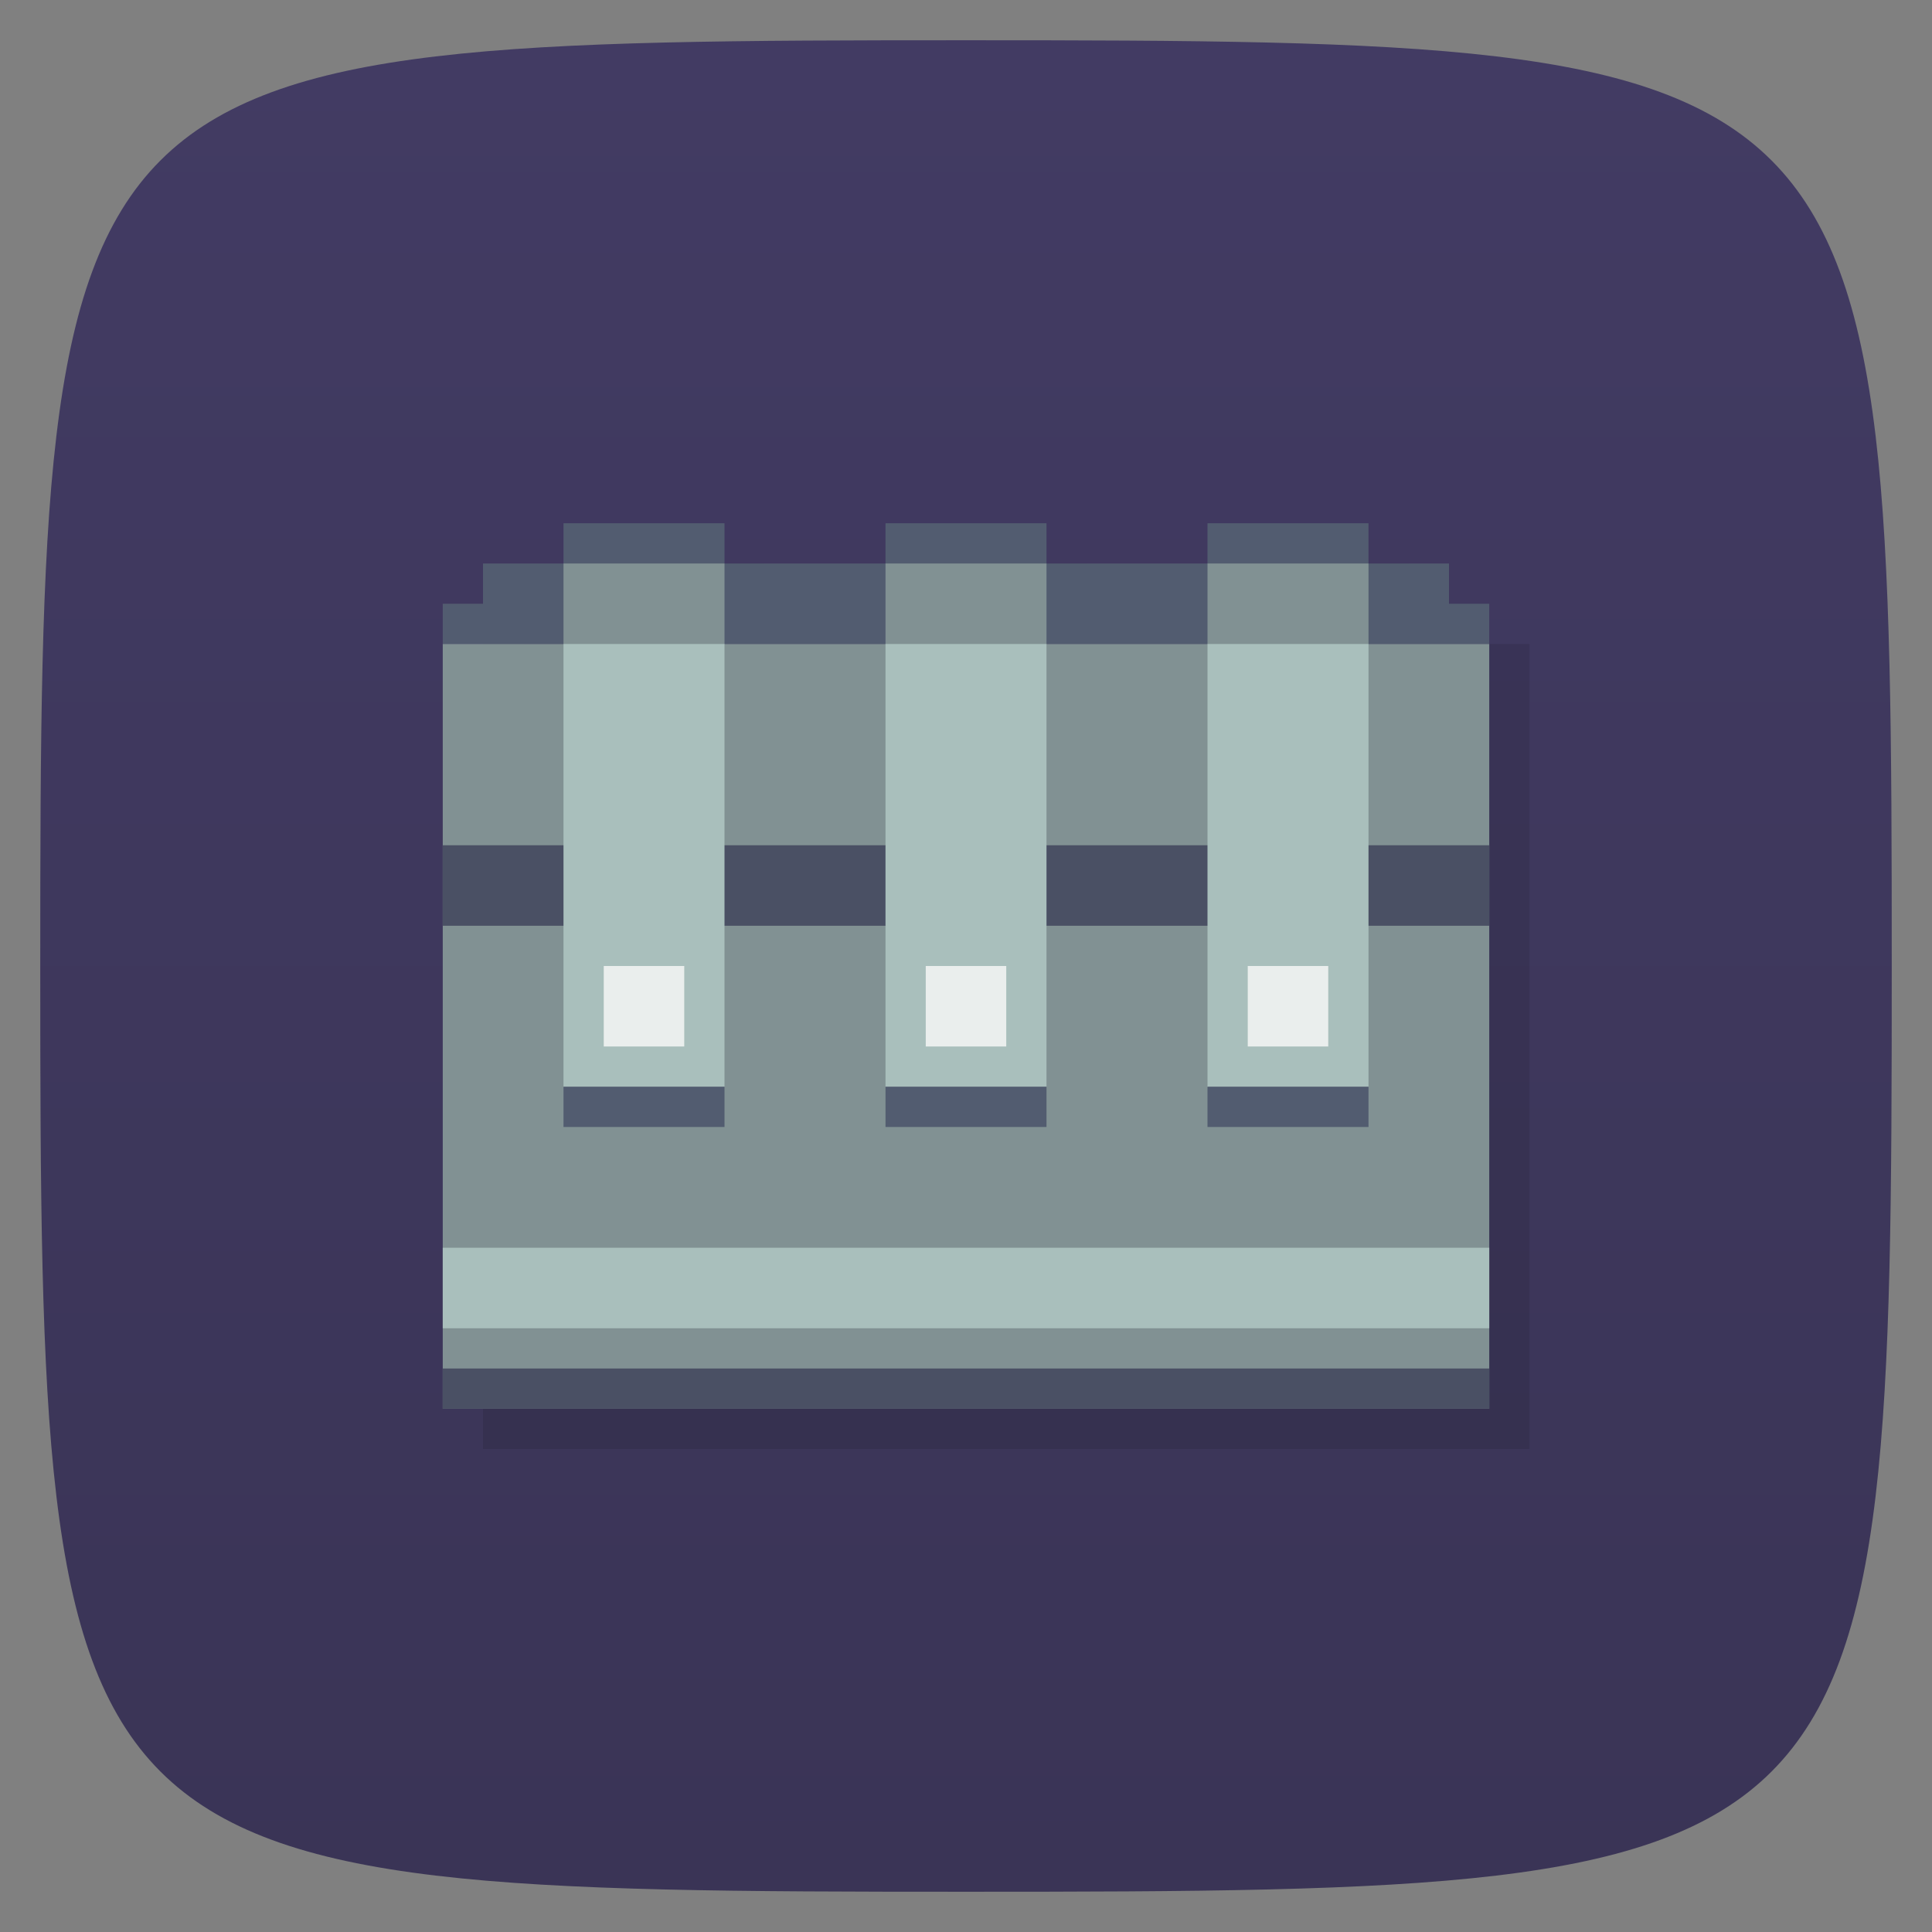 <svg viewBox="0 0 48 48" xmlns="http://www.w3.org/2000/svg" xmlns:xlink="http://www.w3.org/1999/xlink">
  <rect x="0" y="0" width="48" height="48" fill="#808080" stroke="none"/>
  <linearGradient id="a" gradientUnits="userSpaceOnUse" x1="1" x2="47">
    <stop offset="0" stop-color="#3a3456"/>
    <stop offset="1" stop-color="#423b63"/>
  </linearGradient>
  <path d="m24 1c22.703 0 23 .297 23 23 0 22.703-.297 23-23 23-22.703 0-23-.297-23-23 0-22.703.297-23 23-23z" fill="url(#a)" transform="matrix(0 -1 1 0 0 48)"/>
  <path d="m15 14v1h-2v1h-1c0 6.667 0 13.333 0 20h26c0-6.667 0-13.333 0-20h-1v-1h-2v-1h-4v1h-4v-1h-4v1h-4v-1z" opacity=".1"/>
  <path d="m14 13v1h-2v1h-1v1h26v-1h-1v-1h-2v-1h-4v1h-4v-1h-4v1h-4v-1z" fill="#525c70"/>
  <path d="m14 14v2h-3v19h26v-19h-3v-2h-4v2h-4v-2h-4v2h-4v-2z" fill="#819193"/>
  <path d="m11 21h26v2h-26z" fill="#4a5064"/>
  <path d="m14 16h4v11h-4z" fill="#a9bfbc"/>
  <path d="m22 16h4v11h-4z" fill="#a9bfbc"/>
  <path d="m30 16h4v11h-4z" fill="#a9bfbc"/>
  <path d="m14 27h4v1h-4z" fill="#525c70"/>
  <path d="m22 27h4v1h-4z" fill="#525c70"/>
  <path d="m30 27h4v1h-4z" fill="#525c70"/>
  <path d="m11 34h26v1h-26z" fill="#4a5064"/>
  <path d="m11 31h26v2h-26z" fill="#a9bfbc"/>
  <path d="m15 24h2v2h-2z" fill="#eaeeed"/>
  <path d="m23 24h2v2h-2z" fill="#eaeeed"/>
  <path d="m31 24h2v2h-2z" fill="#eaeeed"/>
</svg>
